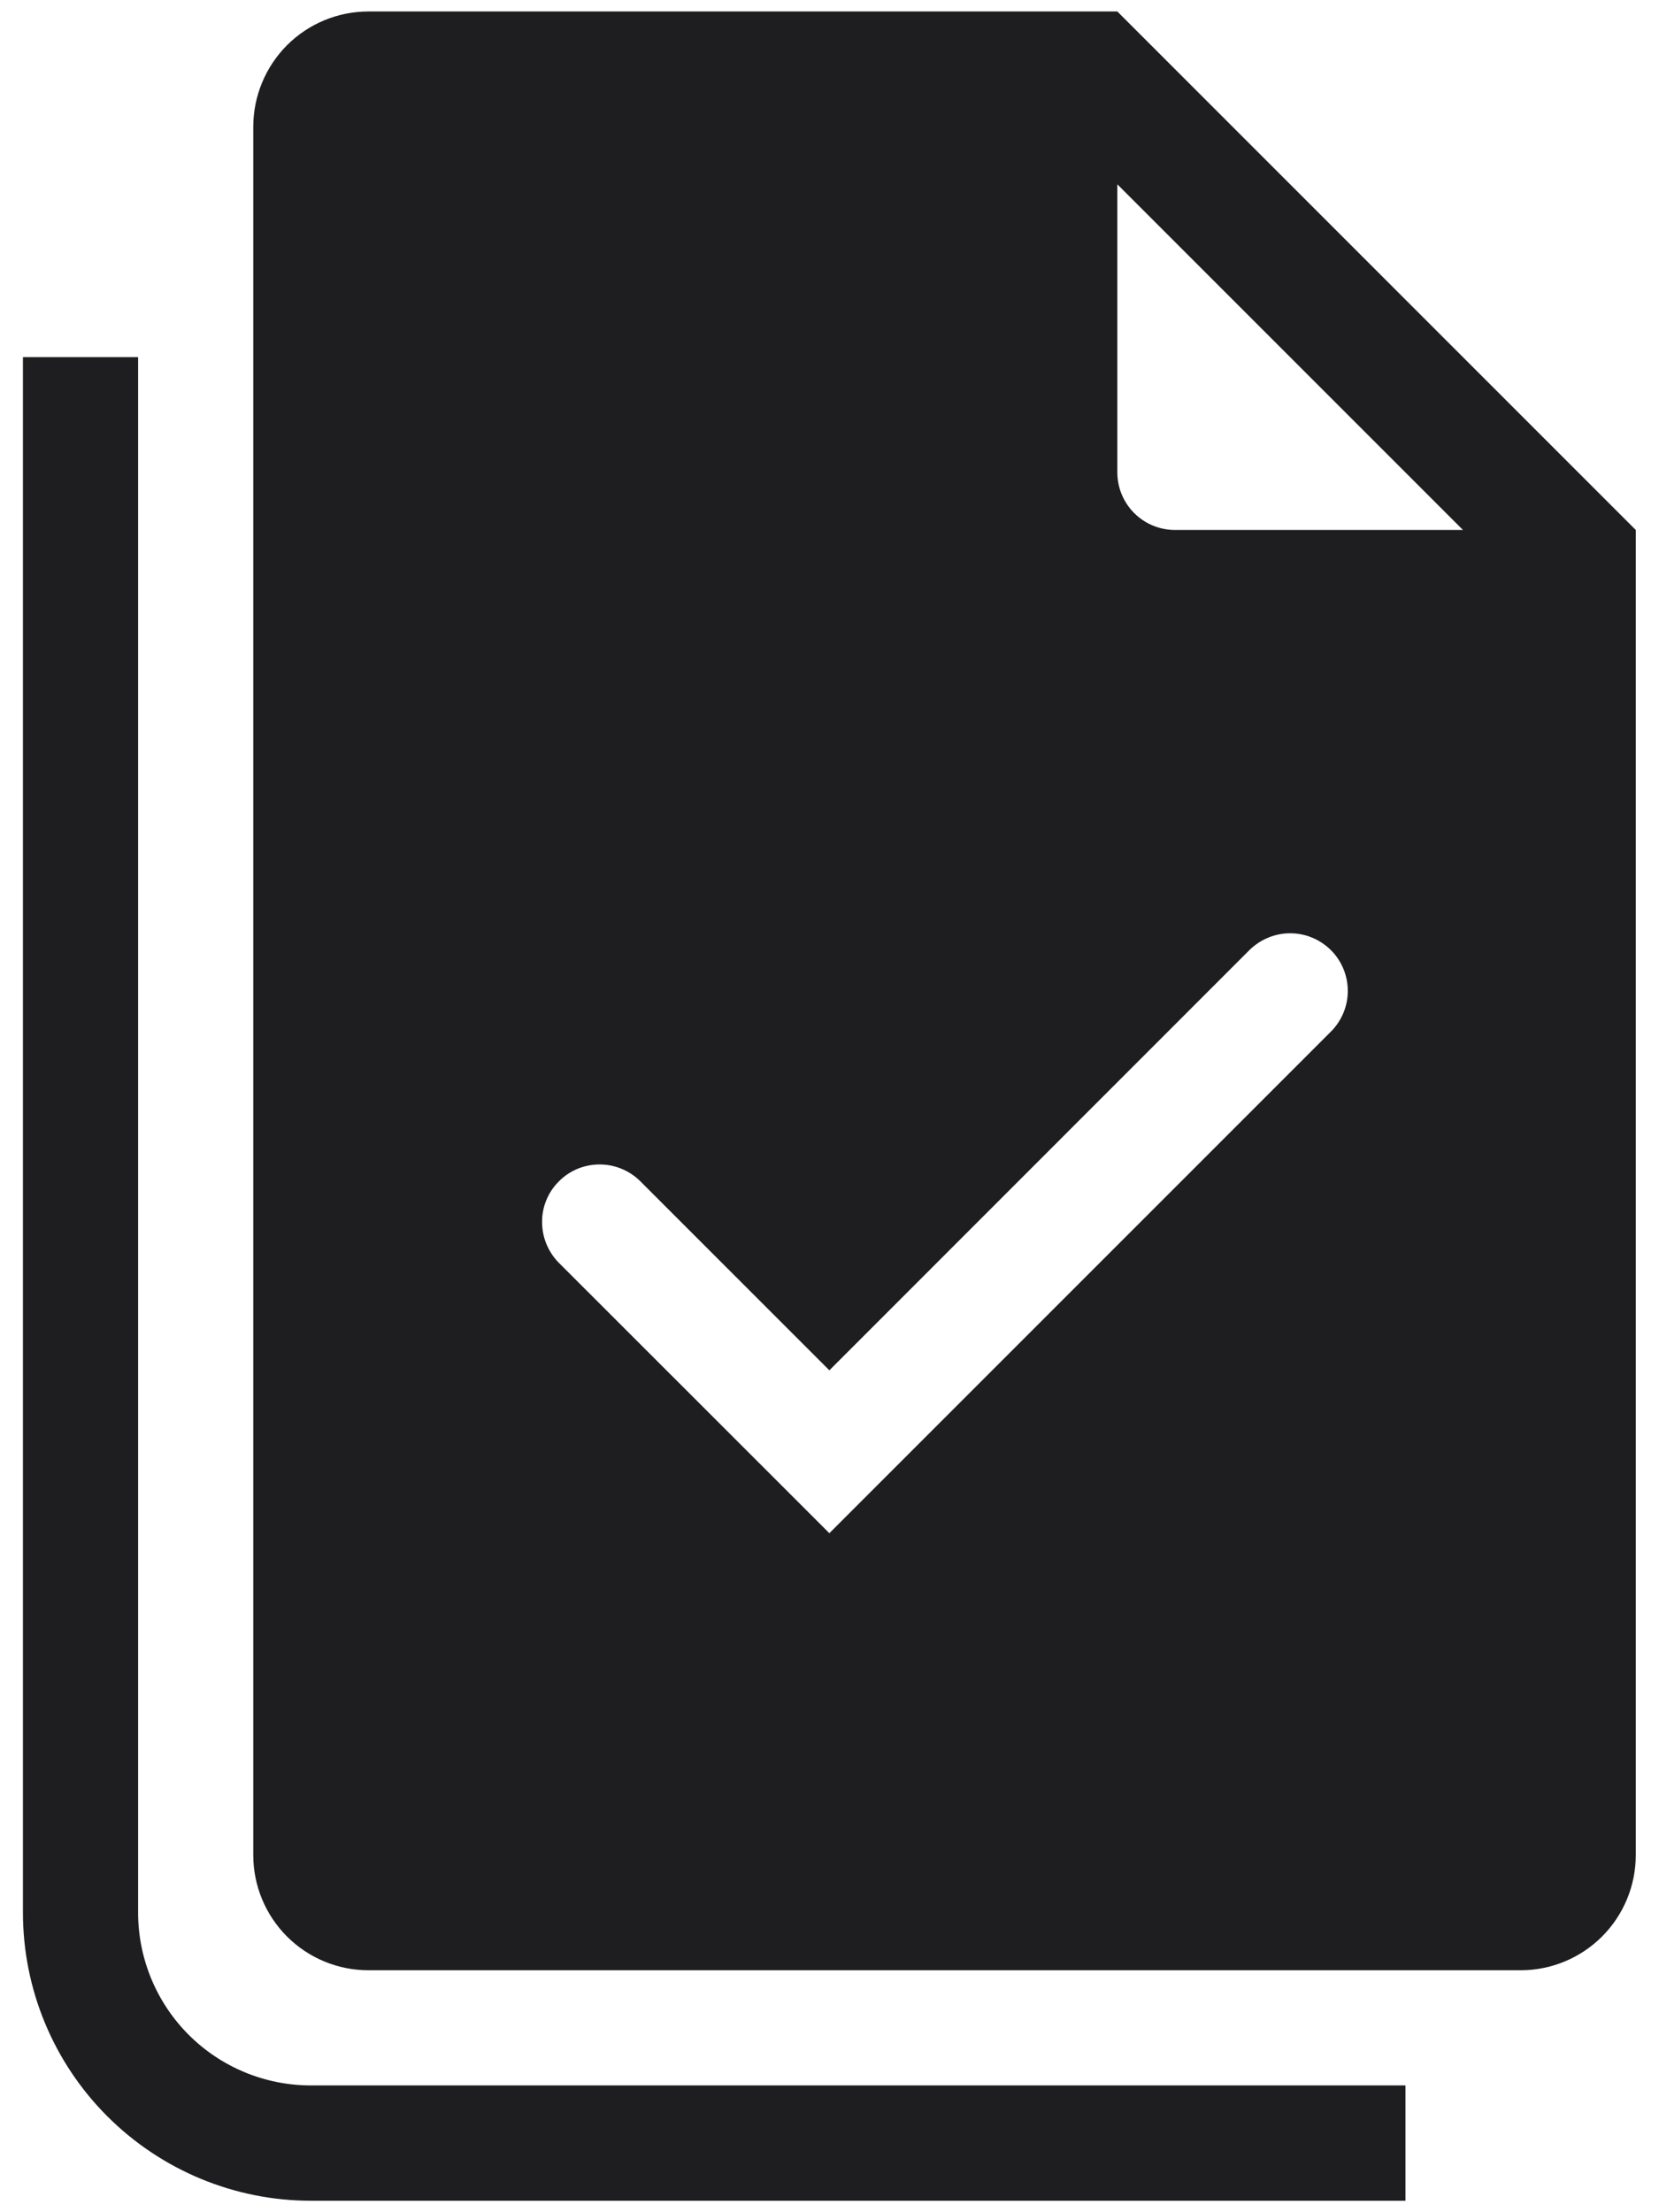<svg width="12" height="16" viewBox="0 0 12 16" fill="none" xmlns="http://www.w3.org/2000/svg">
<path fill-rule="evenodd" clip-rule="evenodd" d="M2.665 0.083H8.082L11.832 3.833V13.417C11.832 13.638 11.744 13.85 11.588 14.006C11.432 14.162 11.22 14.25 10.999 14.25H2.665C2.444 14.25 2.232 14.162 2.076 14.006C1.92 13.85 1.832 13.638 1.832 13.417V0.917C1.832 0.696 1.92 0.484 2.076 0.327C2.232 0.171 2.444 0.083 2.665 0.083ZM10.582 3.833L8.082 1.333V3.417C8.082 3.527 8.126 3.633 8.204 3.711C8.282 3.789 8.388 3.833 8.499 3.833H10.582ZM9.627 6.872C9.705 6.95 9.749 7.056 9.749 7.167C9.749 7.277 9.705 7.383 9.627 7.461L5.999 11.089L4.037 9.128C3.962 9.049 3.92 8.944 3.921 8.835C3.921 8.726 3.965 8.621 4.043 8.544C4.12 8.466 4.224 8.423 4.334 8.422C4.443 8.421 4.548 8.463 4.627 8.539L5.999 9.911L9.037 6.872C9.116 6.794 9.222 6.75 9.332 6.75C9.443 6.75 9.548 6.794 9.627 6.872Z" fill="#1E1E21"/>
<path d="M0.999 2.583H0.166V13.833C0.166 14.386 0.386 14.916 0.776 15.306C1.167 15.697 1.697 15.917 2.249 15.917H10.166V15.083H2.249C1.918 15.083 1.6 14.952 1.365 14.717C1.131 14.483 0.999 14.165 0.999 13.833V2.583Z" fill="#1E1E21"/>
</svg>
